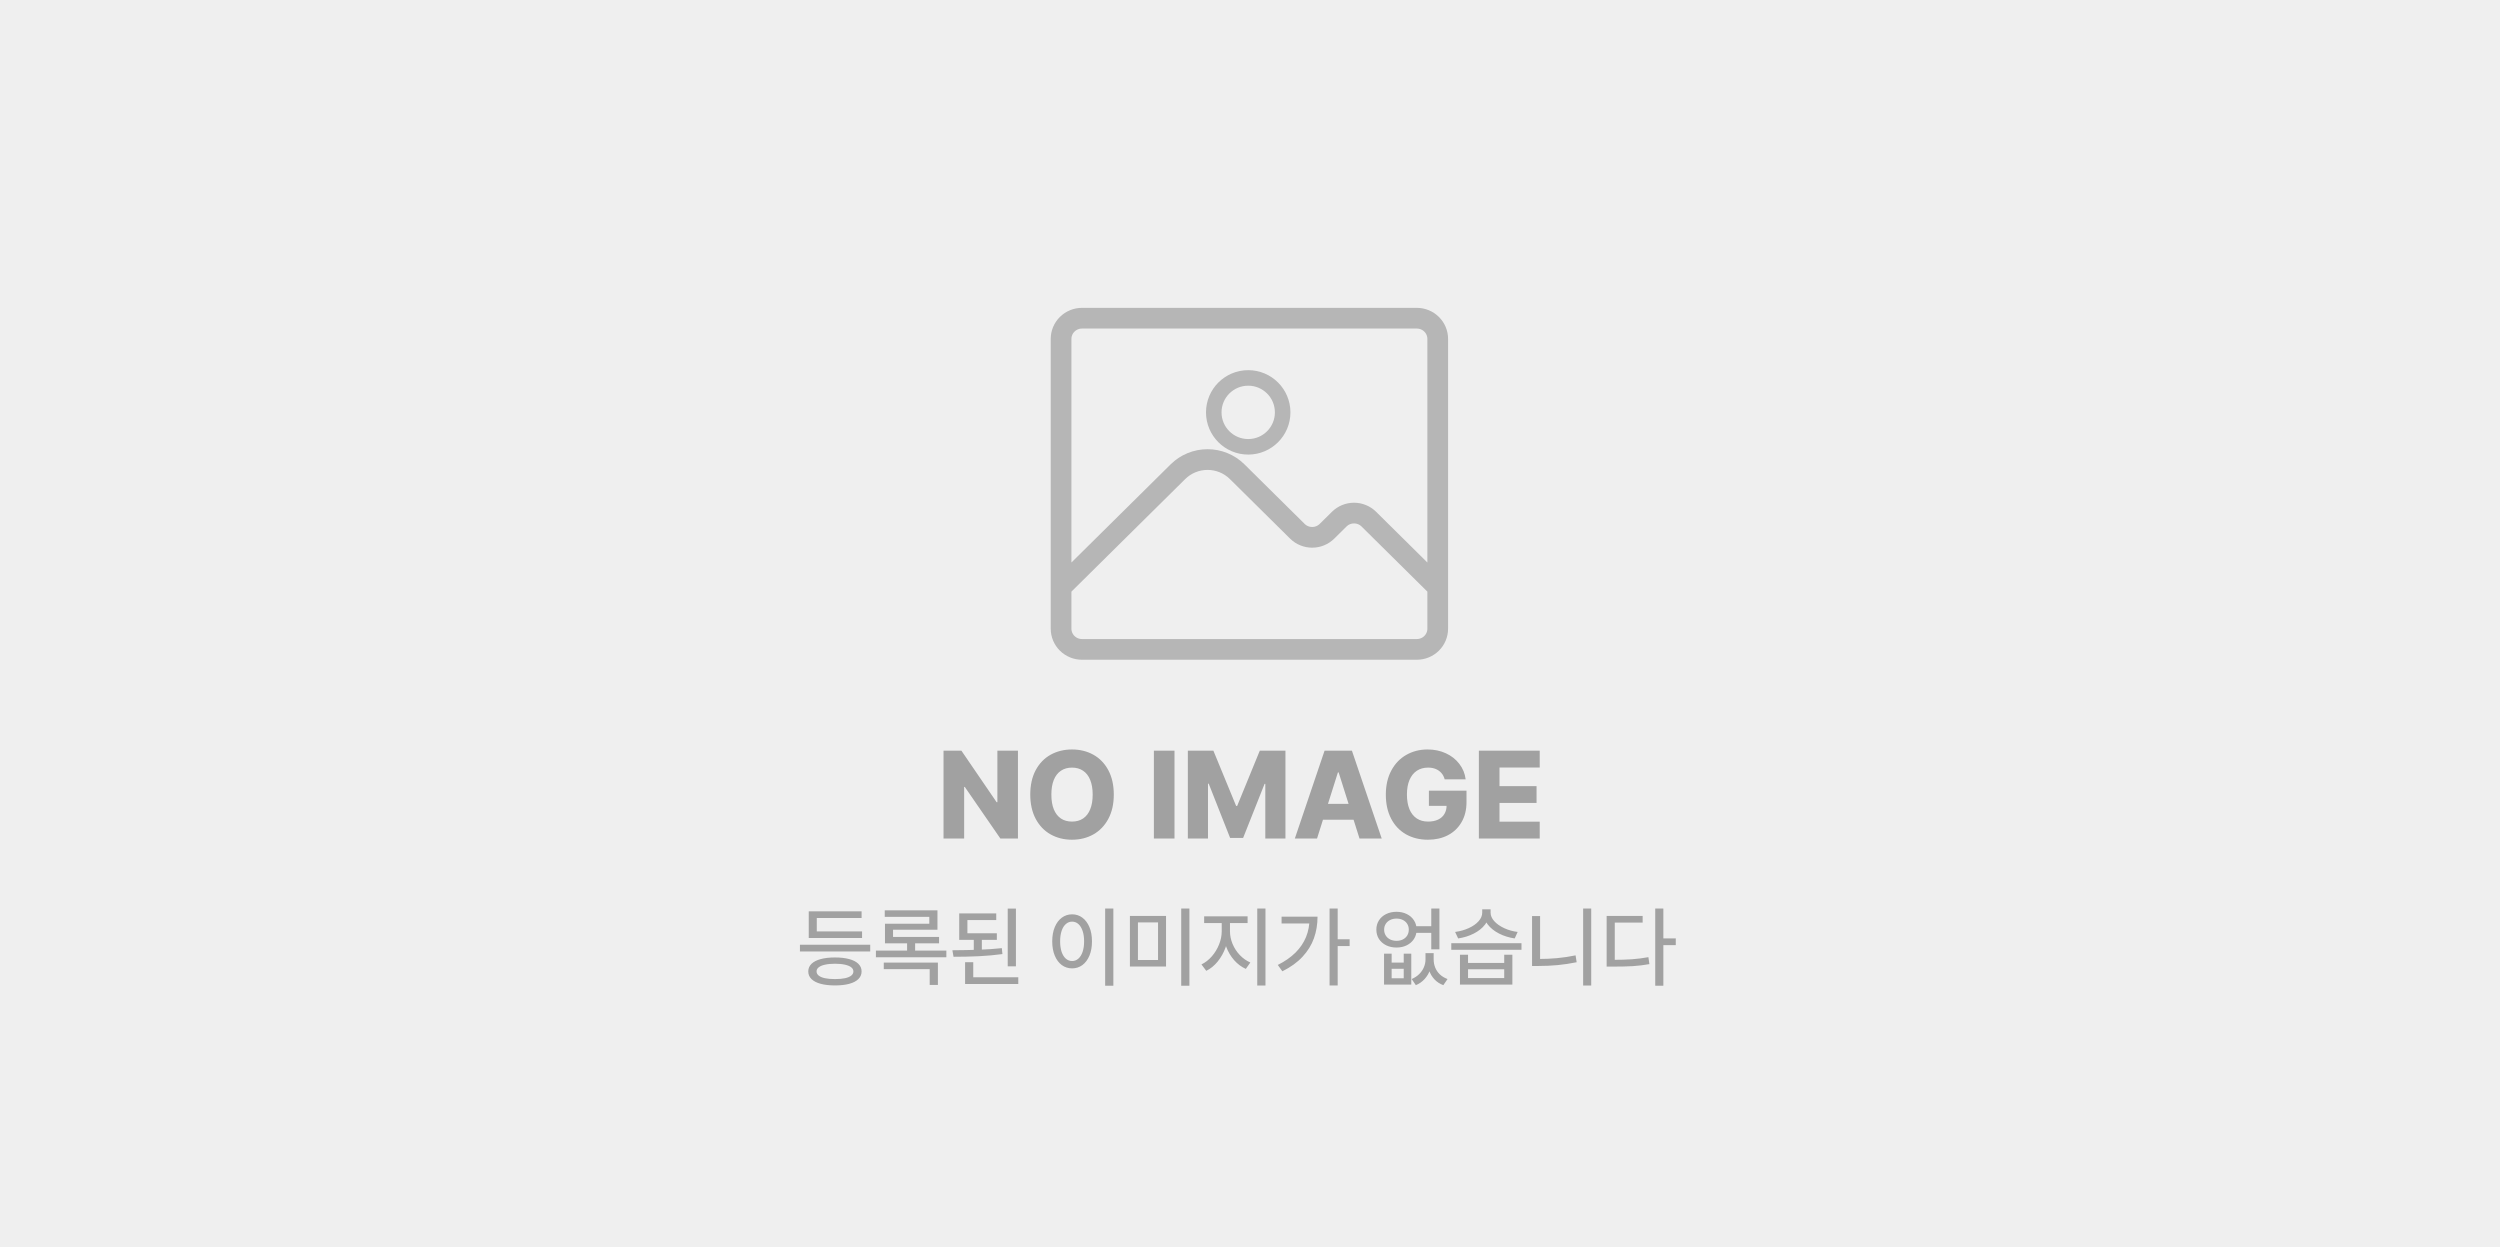 <svg width="483" height="241" viewBox="0 0 483 241" fill="none" xmlns="http://www.w3.org/2000/svg">
<rect width="483" height="241" fill="#EFEFEF"/>
<path d="M277.769 113.467L264.457 100.298C263.699 99.548 262.67 99.127 261.598 99.127C260.526 99.127 259.498 99.548 258.74 100.298L256.371 102.641C255.613 103.391 254.585 103.812 253.513 103.812C252.441 103.812 251.413 103.391 250.655 102.641L239.016 91.127C237.499 89.628 235.443 88.786 233.299 88.786C231.155 88.786 229.099 89.628 227.583 91.127L205 113.467M277.769 65.477V121.465C277.769 122.526 277.344 123.543 276.585 124.293C275.827 125.043 274.799 125.464 273.727 125.464H209.043C207.971 125.464 206.942 125.043 206.184 124.293C205.426 123.543 205 122.526 205 121.465V65.477C205 64.416 205.426 63.399 206.184 62.649C206.942 61.899 207.971 61.477 209.043 61.477H273.727C274.799 61.477 275.827 61.899 276.585 62.649C277.344 63.399 277.769 64.416 277.769 65.477Z" stroke="#B6B6B6" stroke-width="4" stroke-linecap="round" stroke-linejoin="round"/>
<path d="M196.668 162H193.27L186.402 152.039H186.273V162H182.289V145.031H185.746L192.543 154.98H192.695V145.031H196.668V162ZM215.184 153.516C215.184 155.328 214.832 156.891 214.129 158.203C213.426 159.516 212.465 160.516 211.246 161.203C210.027 161.891 208.648 162.234 207.109 162.234C205.578 162.234 204.199 161.891 202.973 161.203C201.754 160.516 200.793 159.512 200.09 158.191C199.395 156.871 199.047 155.312 199.047 153.516C199.047 151.688 199.395 150.117 200.09 148.805C200.793 147.492 201.754 146.496 202.973 145.816C204.199 145.137 205.578 144.797 207.109 144.797C208.648 144.797 210.027 145.137 211.246 145.816C212.465 146.496 213.426 147.492 214.129 148.805C214.832 150.117 215.184 151.688 215.184 153.516ZM211.105 153.516C211.105 152.398 210.945 151.453 210.625 150.68C210.312 149.898 209.855 149.309 209.254 148.91C208.66 148.504 207.945 148.301 207.109 148.301C206.281 148.301 205.566 148.504 204.965 148.91C204.371 149.309 203.914 149.898 203.594 150.68C203.281 151.453 203.125 152.398 203.125 153.516C203.125 154.633 203.281 155.582 203.594 156.363C203.914 157.137 204.371 157.727 204.965 158.133C205.566 158.531 206.281 158.73 207.109 158.73C207.945 158.73 208.66 158.531 209.254 158.133C209.855 157.727 210.312 157.137 210.625 156.363C210.945 155.582 211.105 154.633 211.105 153.516ZM226.914 162H222.93V145.031H226.914V162ZM234.426 145.031L238.82 155.707H239.02L243.391 145.031H248.348V162H244.457V151.441H244.316L240.168 161.895H237.66L233.523 151.406H233.383V162H229.492V145.031H234.426ZM250.164 162L255.906 145.031H261.191L266.945 162H262.656L258.625 149.227H258.484L254.453 162H250.164ZM263.125 155.309V158.367H253.926V155.309H263.125ZM279.109 150.562C278.984 150.086 278.773 149.68 278.477 149.344C278.18 149.008 277.816 148.75 277.387 148.57C276.957 148.391 276.461 148.301 275.898 148.301C275.07 148.301 274.348 148.504 273.73 148.91C273.121 149.316 272.648 149.91 272.312 150.691C271.984 151.473 271.82 152.406 271.82 153.492C271.82 154.602 271.98 155.547 272.301 156.328C272.621 157.102 273.086 157.695 273.695 158.109C274.312 158.523 275.047 158.73 275.898 158.73C276.656 158.73 277.305 158.602 277.844 158.344C278.383 158.086 278.789 157.723 279.062 157.254C279.344 156.785 279.484 156.234 279.484 155.602L280.234 155.695H276.062V152.754H283.328V154.98C283.328 156.465 283.008 157.754 282.367 158.848C281.734 159.941 280.855 160.781 279.73 161.367C278.613 161.945 277.328 162.234 275.875 162.234C274.273 162.234 272.855 161.883 271.621 161.18C270.395 160.477 269.441 159.469 268.762 158.156C268.082 156.844 267.742 155.305 267.742 153.539C267.742 151.734 268.098 150.172 268.809 148.852C269.52 147.531 270.484 146.527 271.703 145.84C272.922 145.145 274.289 144.797 275.805 144.797C277.102 144.797 278.281 145.043 279.344 145.535C280.414 146.027 281.281 146.711 281.945 147.586C282.617 148.453 283.023 149.445 283.164 150.562H279.109ZM285.719 145.031H297.473V148.289H289.703V151.887H296.863V155.133H289.703V158.742H297.473V162H285.719V145.031Z" fill="#A1A1A1"/>
<path d="M168.128 183.82H154.548V182.517H168.128V183.82ZM166.551 181.222H156.25V179.952H166.551V181.222ZM166.459 177.362H157.802V180.575H156.25V176.067H166.459V177.362ZM161.321 184.982C162.389 184.982 163.308 185.088 164.077 185.298C164.852 185.508 165.441 185.815 165.845 186.219C166.255 186.623 166.459 187.11 166.459 187.68C166.459 188.256 166.255 188.745 165.845 189.149C165.441 189.553 164.855 189.861 164.085 190.071C163.316 190.281 162.395 190.386 161.321 190.386C160.248 190.386 159.324 190.281 158.549 190.071C157.774 189.861 157.182 189.553 156.772 189.149C156.363 188.745 156.158 188.256 156.158 187.68C156.158 187.11 156.363 186.623 156.772 186.219C157.182 185.815 157.774 185.508 158.549 185.298C159.324 185.088 160.248 184.982 161.321 184.982ZM161.321 186.194C160.563 186.194 159.918 186.255 159.387 186.377C158.856 186.493 158.452 186.662 158.175 186.883C157.899 187.099 157.76 187.365 157.76 187.68C157.76 187.996 157.899 188.264 158.175 188.485C158.452 188.707 158.856 188.875 159.387 188.992C159.918 189.102 160.563 189.158 161.321 189.158C162.079 189.158 162.721 189.102 163.247 188.992C163.778 188.875 164.182 188.707 164.459 188.485C164.736 188.264 164.874 187.996 164.874 187.68C164.874 187.365 164.736 187.099 164.459 186.883C164.182 186.662 163.778 186.493 163.247 186.377C162.716 186.255 162.074 186.194 161.321 186.194ZM182.837 184.941H169.224V183.654H182.837V184.941ZM181.119 179.628H172.536V181.513H170.975V178.466H179.542V177.138H170.934V175.876H181.119V179.628ZM181.426 182.251H170.975V181.015H181.426V182.251ZM176.802 184.318H175.25V181.621H176.802V184.318ZM181.202 190.295H179.616V187.24H170.743V185.979H181.202V190.295ZM192.59 181.579H185.319V180.309H192.59V181.579ZM189.693 184.02H188.133V181.098H189.693V184.02ZM192.474 177.761H186.904V180.865H185.319V176.474H192.474V177.761ZM196.276 186.692H194.69V175.536H196.276V186.692ZM196.732 190.112H186.456V188.809H196.732V190.112ZM188.033 189.349H186.456V185.896H188.033V189.349ZM183.999 183.588C185.853 183.577 187.566 183.544 189.137 183.488C190.714 183.433 192.186 183.331 193.553 183.181L193.669 184.327C192.22 184.526 190.695 184.664 189.096 184.742C187.502 184.814 185.878 184.85 184.223 184.85L183.999 183.588ZM215.102 190.444H213.517V175.528H215.102V190.444ZM207.133 176.648C207.875 176.648 208.536 176.864 209.117 177.296C209.698 177.728 210.152 178.336 210.479 179.122C210.805 179.908 210.968 180.824 210.968 181.87C210.968 182.921 210.805 183.84 210.479 184.625C210.152 185.411 209.698 186.02 209.117 186.452C208.536 186.878 207.875 187.091 207.133 187.091C206.392 187.091 205.728 186.878 205.141 186.452C204.56 186.02 204.106 185.411 203.78 184.625C203.453 183.84 203.29 182.921 203.29 181.87C203.29 180.824 203.453 179.908 203.78 179.122C204.106 178.336 204.56 177.728 205.141 177.296C205.728 176.864 206.392 176.648 207.133 176.648ZM207.133 178.06C206.68 178.06 206.276 178.215 205.921 178.524C205.567 178.834 205.293 179.277 205.1 179.853C204.911 180.423 204.817 181.095 204.817 181.87C204.817 182.639 204.911 183.311 205.1 183.887C205.293 184.462 205.567 184.905 205.921 185.215C206.276 185.519 206.68 185.671 207.133 185.671C207.587 185.671 207.988 185.519 208.337 185.215C208.691 184.905 208.965 184.462 209.159 183.887C209.352 183.311 209.449 182.639 209.449 181.87C209.449 181.095 209.352 180.423 209.159 179.853C208.965 179.277 208.694 178.834 208.345 178.524C207.997 178.215 207.593 178.06 207.133 178.06ZM225.279 186.734H218.298V176.964H225.279V186.734ZM219.85 185.472H223.735V178.209H219.85V185.472ZM229.794 190.444H228.209V175.528H229.794V190.444ZM237.332 179.919C237.332 180.987 237.146 182.033 236.775 183.057C236.405 184.075 235.896 184.982 235.248 185.779C234.601 186.571 233.867 187.166 233.048 187.564L232.119 186.327C232.855 185.973 233.521 185.456 234.119 184.775C234.717 184.089 235.184 183.322 235.522 182.476C235.865 181.623 236.037 180.771 236.037 179.919V177.711H237.332V179.919ZM237.63 179.919C237.63 180.738 237.796 181.551 238.128 182.359C238.466 183.167 238.934 183.887 239.531 184.518C240.134 185.148 240.812 185.627 241.565 185.954L240.693 187.19C239.852 186.814 239.102 186.255 238.444 185.514C237.791 184.772 237.282 183.917 236.917 182.949C236.557 181.98 236.377 180.97 236.377 179.919V177.711H237.63V179.919ZM241.034 178.333H232.642V177.039H241.034V178.333ZM244.487 190.403H242.901V175.528H244.487V190.403ZM258.44 190.395H256.872V175.528H258.44V190.395ZM260.748 182.783H258.034V181.471H260.748V182.783ZM254.547 177.105C254.547 178.594 254.315 179.985 253.85 181.28C253.391 182.57 252.655 183.759 251.642 184.85C250.635 185.934 249.337 186.869 247.749 187.655L246.869 186.427C248.236 185.741 249.373 184.949 250.281 184.053C251.188 183.151 251.869 182.146 252.323 181.04C252.777 179.927 253.003 178.707 253.003 177.379V177.105H254.547ZM253.8 178.417H247.6V177.105H253.8V178.417ZM268.866 185.979H271.199V184.252H272.66V190.22H267.397V184.252H268.866V185.979ZM271.199 189V187.166H268.866V189H271.199ZM276.619 185.373C276.619 186.07 276.506 186.745 276.279 187.398C276.052 188.045 275.706 188.626 275.241 189.141C274.776 189.661 274.209 190.06 273.54 190.336L272.734 189.149C273.31 188.906 273.797 188.585 274.195 188.187C274.599 187.788 274.901 187.345 275.1 186.858C275.305 186.371 275.407 185.876 275.407 185.373V184.144H276.619V185.373ZM276.984 185.373C276.984 185.909 277.081 186.424 277.275 186.917C277.469 187.409 277.767 187.852 278.171 188.245C278.581 188.632 279.079 188.934 279.666 189.149L278.852 190.336C278.16 190.076 277.582 189.694 277.117 189.191C276.658 188.687 276.318 188.112 276.096 187.464C275.875 186.811 275.764 186.114 275.764 185.373V184.144H276.984V185.373ZM277.192 180.226H273.257V178.939H277.192V180.226ZM269.812 176.159C270.549 176.159 271.21 176.305 271.796 176.599C272.383 176.886 272.845 177.293 273.183 177.819C273.52 178.339 273.689 178.934 273.689 179.604C273.689 180.279 273.52 180.879 273.183 181.405C272.845 181.925 272.383 182.332 271.796 182.625C271.21 182.918 270.549 183.065 269.812 183.065C269.06 183.065 268.388 182.918 267.795 182.625C267.209 182.332 266.747 181.925 266.409 181.405C266.077 180.879 265.911 180.279 265.911 179.604C265.911 178.934 266.077 178.339 266.409 177.819C266.747 177.293 267.209 176.886 267.795 176.599C268.388 176.305 269.06 176.159 269.812 176.159ZM269.812 177.47C269.348 177.47 268.933 177.562 268.567 177.744C268.208 177.921 267.925 178.173 267.721 178.5C267.516 178.82 267.414 179.188 267.414 179.604C267.414 180.024 267.516 180.4 267.721 180.732C267.925 181.059 268.208 181.313 268.567 181.496C268.933 181.679 269.348 181.77 269.812 181.77C270.272 181.77 270.681 181.679 271.041 181.496C271.401 181.313 271.68 181.059 271.879 180.732C272.079 180.4 272.178 180.024 272.178 179.604C272.178 179.188 272.079 178.82 271.879 178.5C271.68 178.173 271.401 177.921 271.041 177.744C270.681 177.562 270.272 177.47 269.812 177.47ZM278.097 183.405H276.52V175.528H278.097V183.405ZM283.625 186.037H290.614V184.459H292.191V190.22H282.064V184.459H283.625V186.037ZM290.614 188.967V187.257H283.625V188.967H290.614ZM293.951 183.505H280.388V182.227H293.951V183.505ZM287.726 176.325C287.726 177.155 287.454 177.921 286.912 178.624C286.375 179.321 285.648 179.902 284.729 180.367C283.816 180.832 282.812 181.145 281.716 181.305L281.126 180.052C282.078 179.924 282.955 179.678 283.758 179.313C284.56 178.948 285.194 178.505 285.659 177.985C286.129 177.459 286.364 176.906 286.364 176.325V175.686H287.726V176.325ZM287.983 176.325C287.983 176.895 288.218 177.443 288.688 177.968C289.159 178.488 289.795 178.937 290.598 179.313C291.406 179.689 292.277 179.936 293.212 180.052L292.64 181.305C291.538 181.145 290.528 180.829 289.61 180.359C288.697 179.889 287.969 179.305 287.427 178.607C286.89 177.905 286.622 177.144 286.622 176.325V175.686H287.983V176.325ZM307.423 190.403H305.863V175.528H307.423V190.403ZM297.545 186.203H295.993V176.98H297.545V186.203ZM297.238 185.273C298.434 185.273 299.626 185.22 300.816 185.115C302.011 185.005 303.207 184.825 304.402 184.576L304.609 185.904C303.359 186.158 302.13 186.344 300.924 186.46C299.723 186.571 298.494 186.626 297.238 186.626H295.993V185.273H297.238ZM321.36 190.444H319.792V175.528H321.36V190.444ZM323.759 182.6H321.003V181.297H323.759V182.6ZM311.607 185.439C313.013 185.439 314.241 185.403 315.292 185.331C316.344 185.254 317.404 185.118 318.472 184.924L318.663 186.269C317.578 186.463 316.504 186.593 315.442 186.659C314.385 186.72 313.107 186.75 311.607 186.75H310.403V185.439H311.607ZM317.359 178.25H311.972V186.053H310.403V176.956H317.359V178.25Z" fill="#A1A1A1"/>
<circle cx="241.155" cy="79.67" r="6.655" stroke="#B6B6B6" stroke-width="3"/>
</svg>
